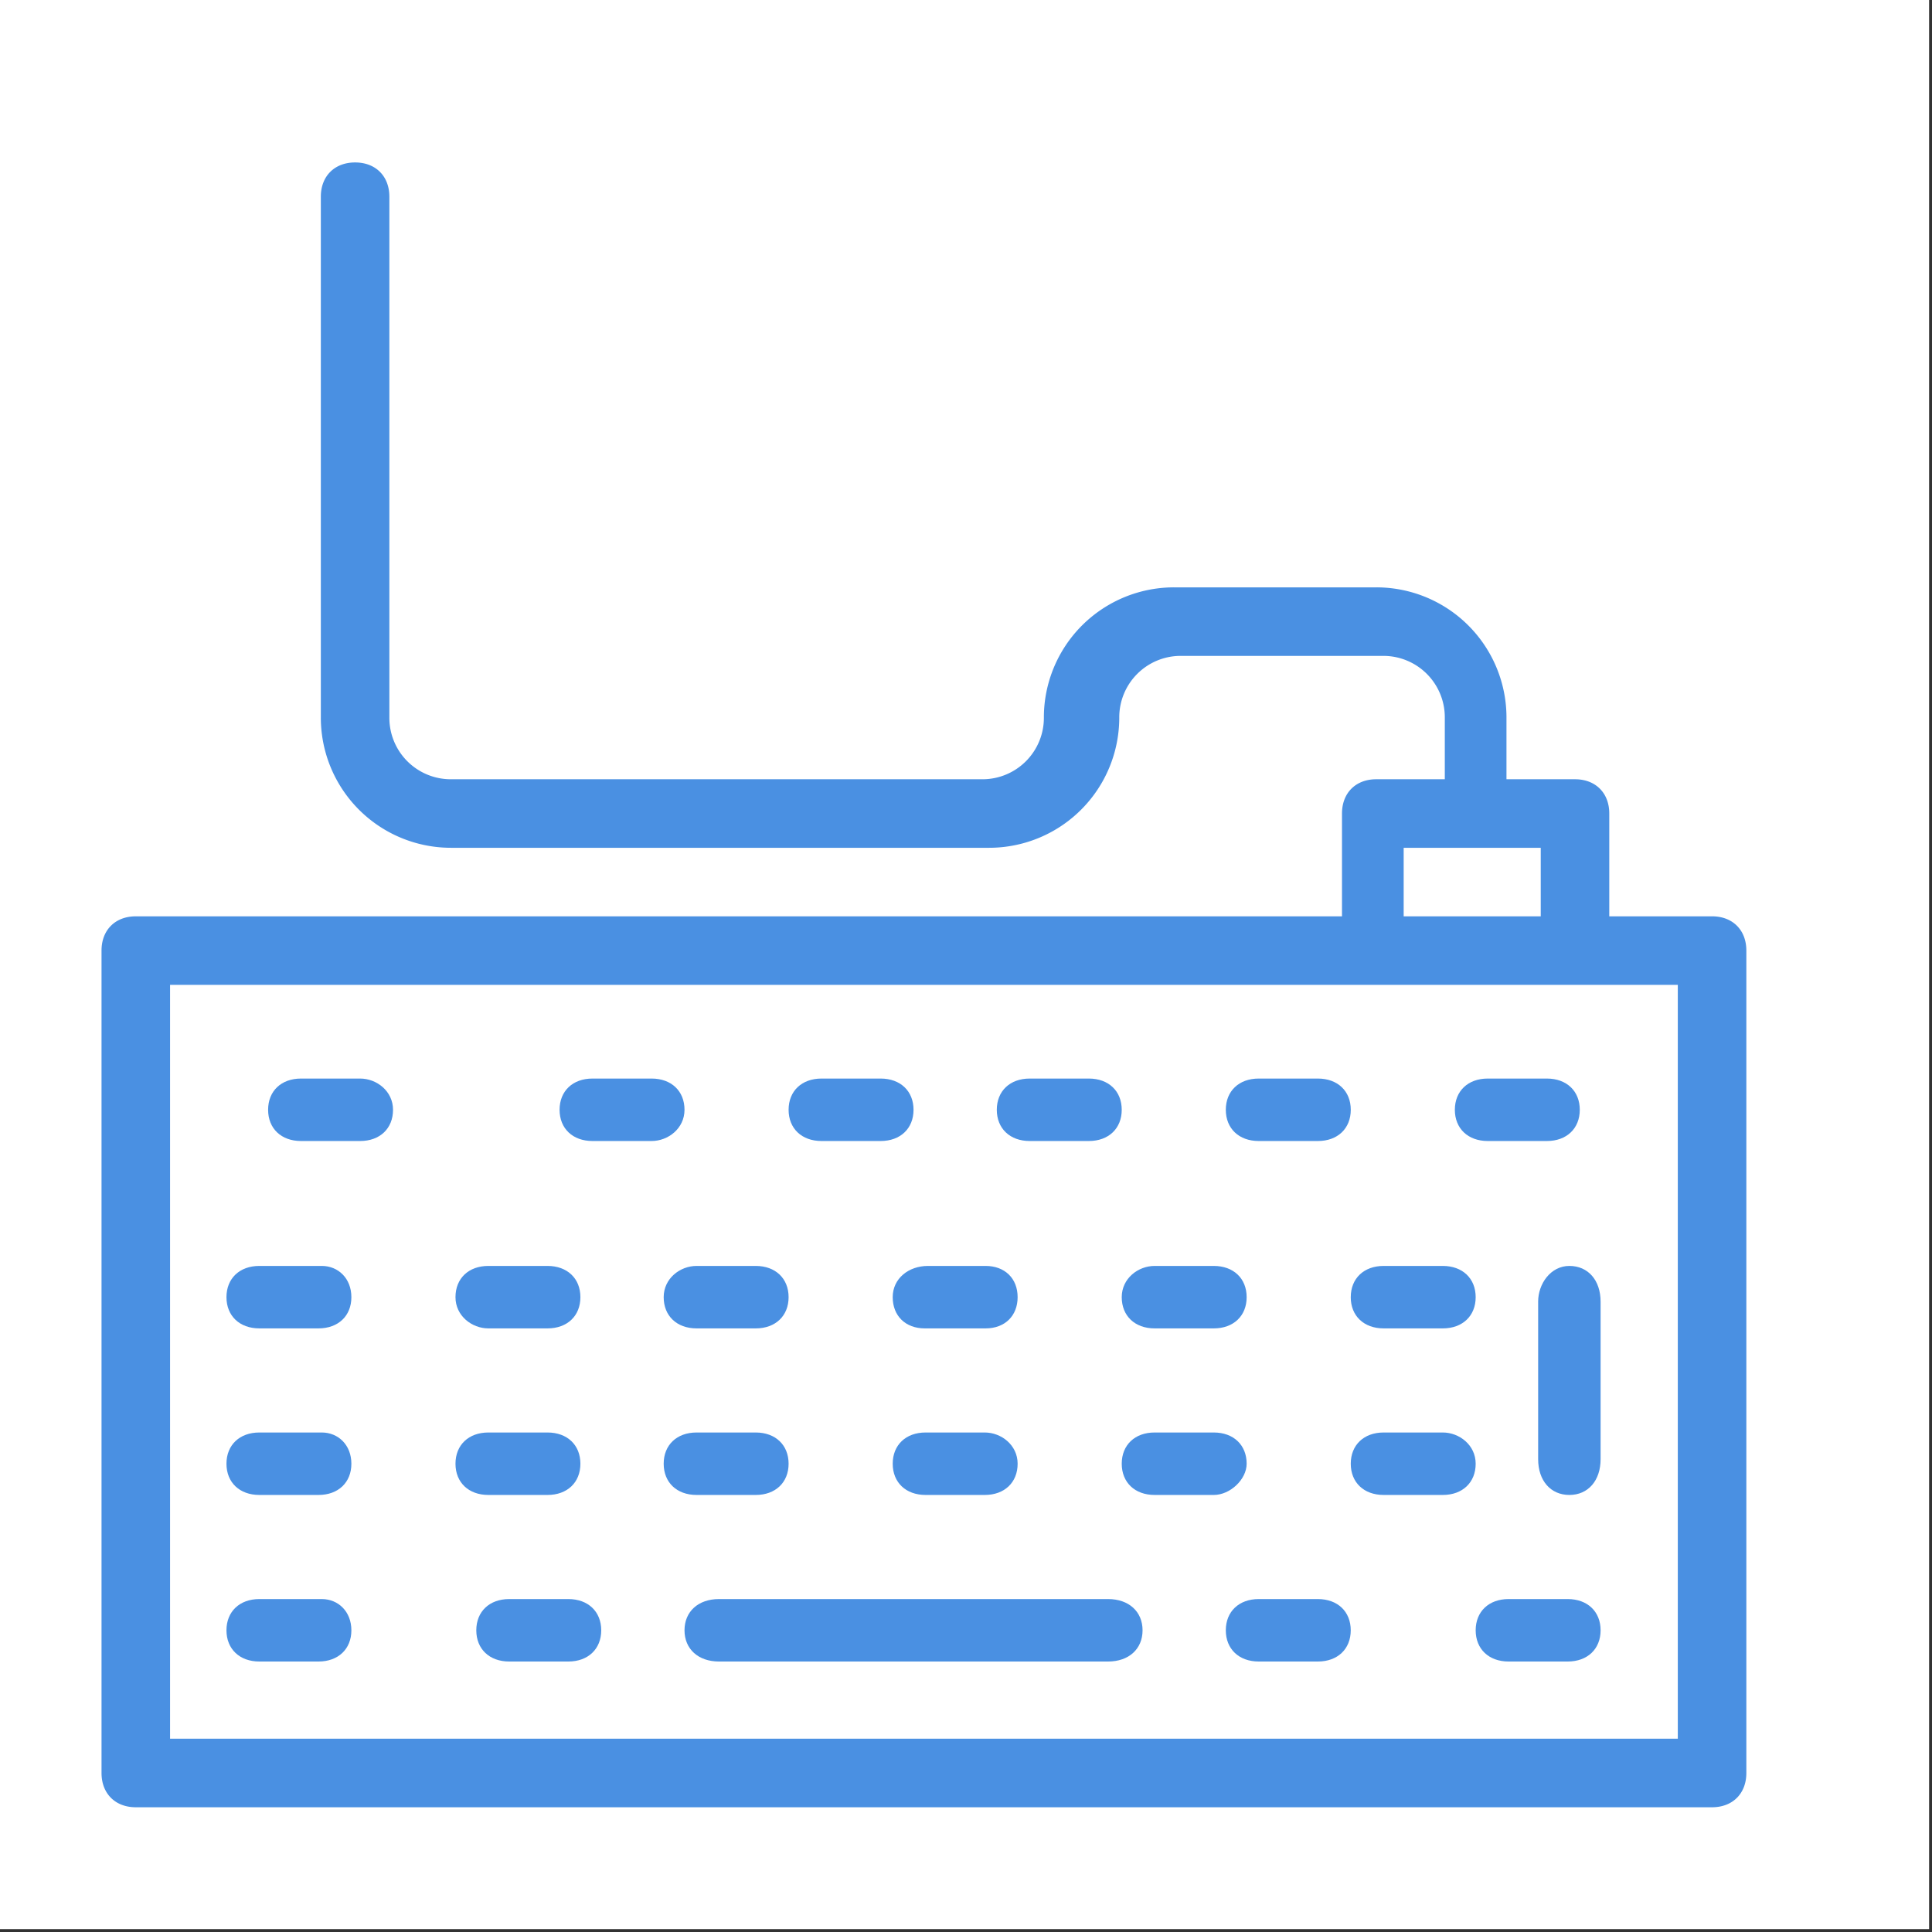 <svg xmlns="http://www.w3.org/2000/svg" width="140" height="140" viewBox="0 0 140 140">
    <rect x="0" y="0" width="140" height="140" fill="#333333" stroke="none"/>
    <g fill="none" fill-rule="evenodd">
        <path fill="#FFF" d="M0 0h139.79v139.79H0z"/>
        <g fill="#4A90E2" fill-rule="nonzero">
            <path d="M124.063 66.4h-7.449v-7.45c0-1.489-.993-2.482-2.483-2.482h-4.966v-4.47a9.432 9.432 0 0 0-9.436-9.436h-14.65a9.432 9.432 0 0 0-9.436 9.436 4.451 4.451 0 0 1-4.47 4.47H32.685a4.451 4.451 0 0 1-4.47-4.47V14.255c0-1.49-.993-2.483-2.483-2.483-1.49 0-2.483.993-2.483 2.483v37.743a9.432 9.432 0 0 0 9.436 9.436H71.67a9.432 9.432 0 0 0 9.436-9.436 4.451 4.451 0 0 1 4.47-4.47h14.65a4.451 4.451 0 0 1 4.47 4.47v4.47h-4.967c-1.49 0-2.483.993-2.483 2.483v7.45H9.84c-1.49 0-2.483.992-2.483 2.482v59.595c0 1.49.994 2.483 2.483 2.483h114.223c1.49 0 2.484-.993 2.484-2.483V68.883c0-1.49-.994-2.483-2.484-2.483zm-22.348-4.966h9.933V66.4h-9.933v-4.966zm19.865 64.56H12.324V71.367H121.58v54.629z"/>
            <path d="M26.097 78.156H21.81c-1.429 0-2.382.905-2.382 2.263 0 1.358.953 2.263 2.382 2.263h4.288c1.43 0 2.382-.905 2.382-2.263 0-1.358-1.19-2.263-2.382-2.263zM49.602 80.419c0-1.358-.953-2.263-2.383-2.263h-4.288c-1.429 0-2.382.905-2.382 2.263 0 1.358.953 2.263 2.382 2.263h4.288c1.192 0 2.383-.905 2.383-2.263zM59.527 82.682h4.288c1.43 0 2.383-.905 2.383-2.263 0-1.358-.953-2.263-2.383-2.263h-4.288c-1.429 0-2.382.905-2.382 2.263 0 1.358.953 2.263 2.382 2.263zM74.615 82.682h4.288c1.429 0 2.382-.905 2.382-2.263 0-1.358-.953-2.263-2.382-2.263h-4.288c-1.43 0-2.383.905-2.383 2.263 0 1.358.953 2.263 2.383 2.263zM91.21 82.682H95.5c1.429 0 2.382-.905 2.382-2.263 0-1.358-.953-2.263-2.382-2.263H91.21c-1.43 0-2.383.905-2.383 2.263 0 1.358.953 2.263 2.383 2.263zM112.095 78.156h-4.288c-1.43 0-2.383.905-2.383 2.263 0 1.358.953 2.263 2.383 2.263h4.288c1.429 0 2.382-.905 2.382-2.263 0-1.358-.953-2.263-2.382-2.263zM35.388 96.26h4.288c1.43 0 2.382-.905 2.382-2.263 0-1.358-.953-2.263-2.382-2.263h-4.288c-1.43 0-2.382.905-2.382 2.263 0 1.358 1.19 2.263 2.382 2.263zM23.318 91.734h-4.526c-1.43 0-2.382.905-2.382 2.263 0 1.358.953 2.263 2.382 2.263h4.288c1.43 0 2.382-.905 2.382-2.263 0-1.358-.953-2.263-2.144-2.263zM48.093 93.997c0 1.358.953 2.263 2.382 2.263h4.288c1.43 0 2.382-.905 2.382-2.263 0-1.358-.953-2.263-2.382-2.263h-4.288c-1.191 0-2.382.905-2.382 2.263zM64.689 93.997c0 1.358.928 2.263 2.321 2.263h4.41c1.393 0 2.321-.905 2.321-2.263 0-1.358-.928-2.263-2.32-2.263h-4.179c-1.393 0-2.553.905-2.553 2.263zM81.285 93.997c0 1.358.953 2.263 2.382 2.263h4.288c1.43 0 2.382-.905 2.382-2.263 0-1.358-.953-2.263-2.382-2.263h-4.288c-1.191 0-2.382.905-2.382 2.263zM97.88 93.997c0 1.358.954 2.263 2.383 2.263h4.288c1.43 0 2.382-.905 2.382-2.263 0-1.358-.953-2.263-2.382-2.263h-4.288c-1.43 0-2.382.905-2.382 2.263zM39.676 108.33c1.43 0 2.382-.905 2.382-2.263 0-1.358-.953-2.263-2.382-2.263h-4.288c-1.43 0-2.382.905-2.382 2.263 0 1.358.953 2.263 2.382 2.263h4.288zM23.318 103.804h-4.526c-1.43 0-2.382.905-2.382 2.263 0 1.358.953 2.263 2.382 2.263h4.288c1.43 0 2.382-.905 2.382-2.263 0-1.358-.953-2.263-2.144-2.263zM41.185 115.874h-4.288c-1.43 0-2.383.905-2.383 2.263 0 1.358.953 2.263 2.383 2.263h4.288c1.429 0 2.382-.905 2.382-2.263 0-1.358-.953-2.263-2.382-2.263zM23.318 115.874h-4.526c-1.43 0-2.382.905-2.382 2.263 0 1.358.953 2.263 2.382 2.263h4.288c1.43 0 2.382-.905 2.382-2.263 0-1.358-.953-2.263-2.144-2.263zM113.603 115.874h-4.288c-1.429 0-2.382.905-2.382 2.263 0 1.358.953 2.263 2.382 2.263h4.288c1.43 0 2.382-.905 2.382-2.263 0-1.358-.952-2.263-2.382-2.263zM95.499 115.874H91.21c-1.43 0-2.383.905-2.383 2.263 0 1.358.953 2.263 2.383 2.263h4.288c1.429 0 2.382-.905 2.382-2.263 0-1.358-.953-2.263-2.382-2.263zM54.763 108.33c1.43 0 2.382-.905 2.382-2.263 0-1.358-.953-2.263-2.382-2.263h-4.288c-1.43 0-2.382.905-2.382 2.263 0 1.358.953 2.263 2.382 2.263h4.288zM71.359 103.804h-4.288c-1.43 0-2.382.905-2.382 2.263 0 1.358.953 2.263 2.382 2.263h4.288c1.43 0 2.382-.905 2.382-2.263 0-1.358-1.19-2.263-2.382-2.263zM90.337 106.067c0-1.358-.953-2.263-2.382-2.263h-4.288c-1.43 0-2.382.905-2.382 2.263 0 1.358.953 2.263 2.382 2.263h4.288c1.191 0 2.382-1.131 2.382-2.263zM104.55 103.804h-4.287c-1.43 0-2.382.905-2.382 2.263 0 1.358.953 2.263 2.382 2.263h4.288c1.43 0 2.382-.905 2.382-2.263 0-1.358-1.191-2.263-2.382-2.263zM111.46 94.327v11.41c0 1.556.905 2.593 2.262 2.593 1.358 0 2.263-1.037 2.263-2.593v-11.41c0-1.556-.905-2.593-2.263-2.593-1.357 0-2.263 1.297-2.263 2.593zM80.298 115.874h-28.2c-1.498 0-2.496.905-2.496 2.263 0 1.358.998 2.263 2.495 2.263h28.2c1.498 0 2.497-.905 2.497-2.263 0-1.358-.999-2.263-2.496-2.263z"/>
        </g>
    </g>
</svg>
